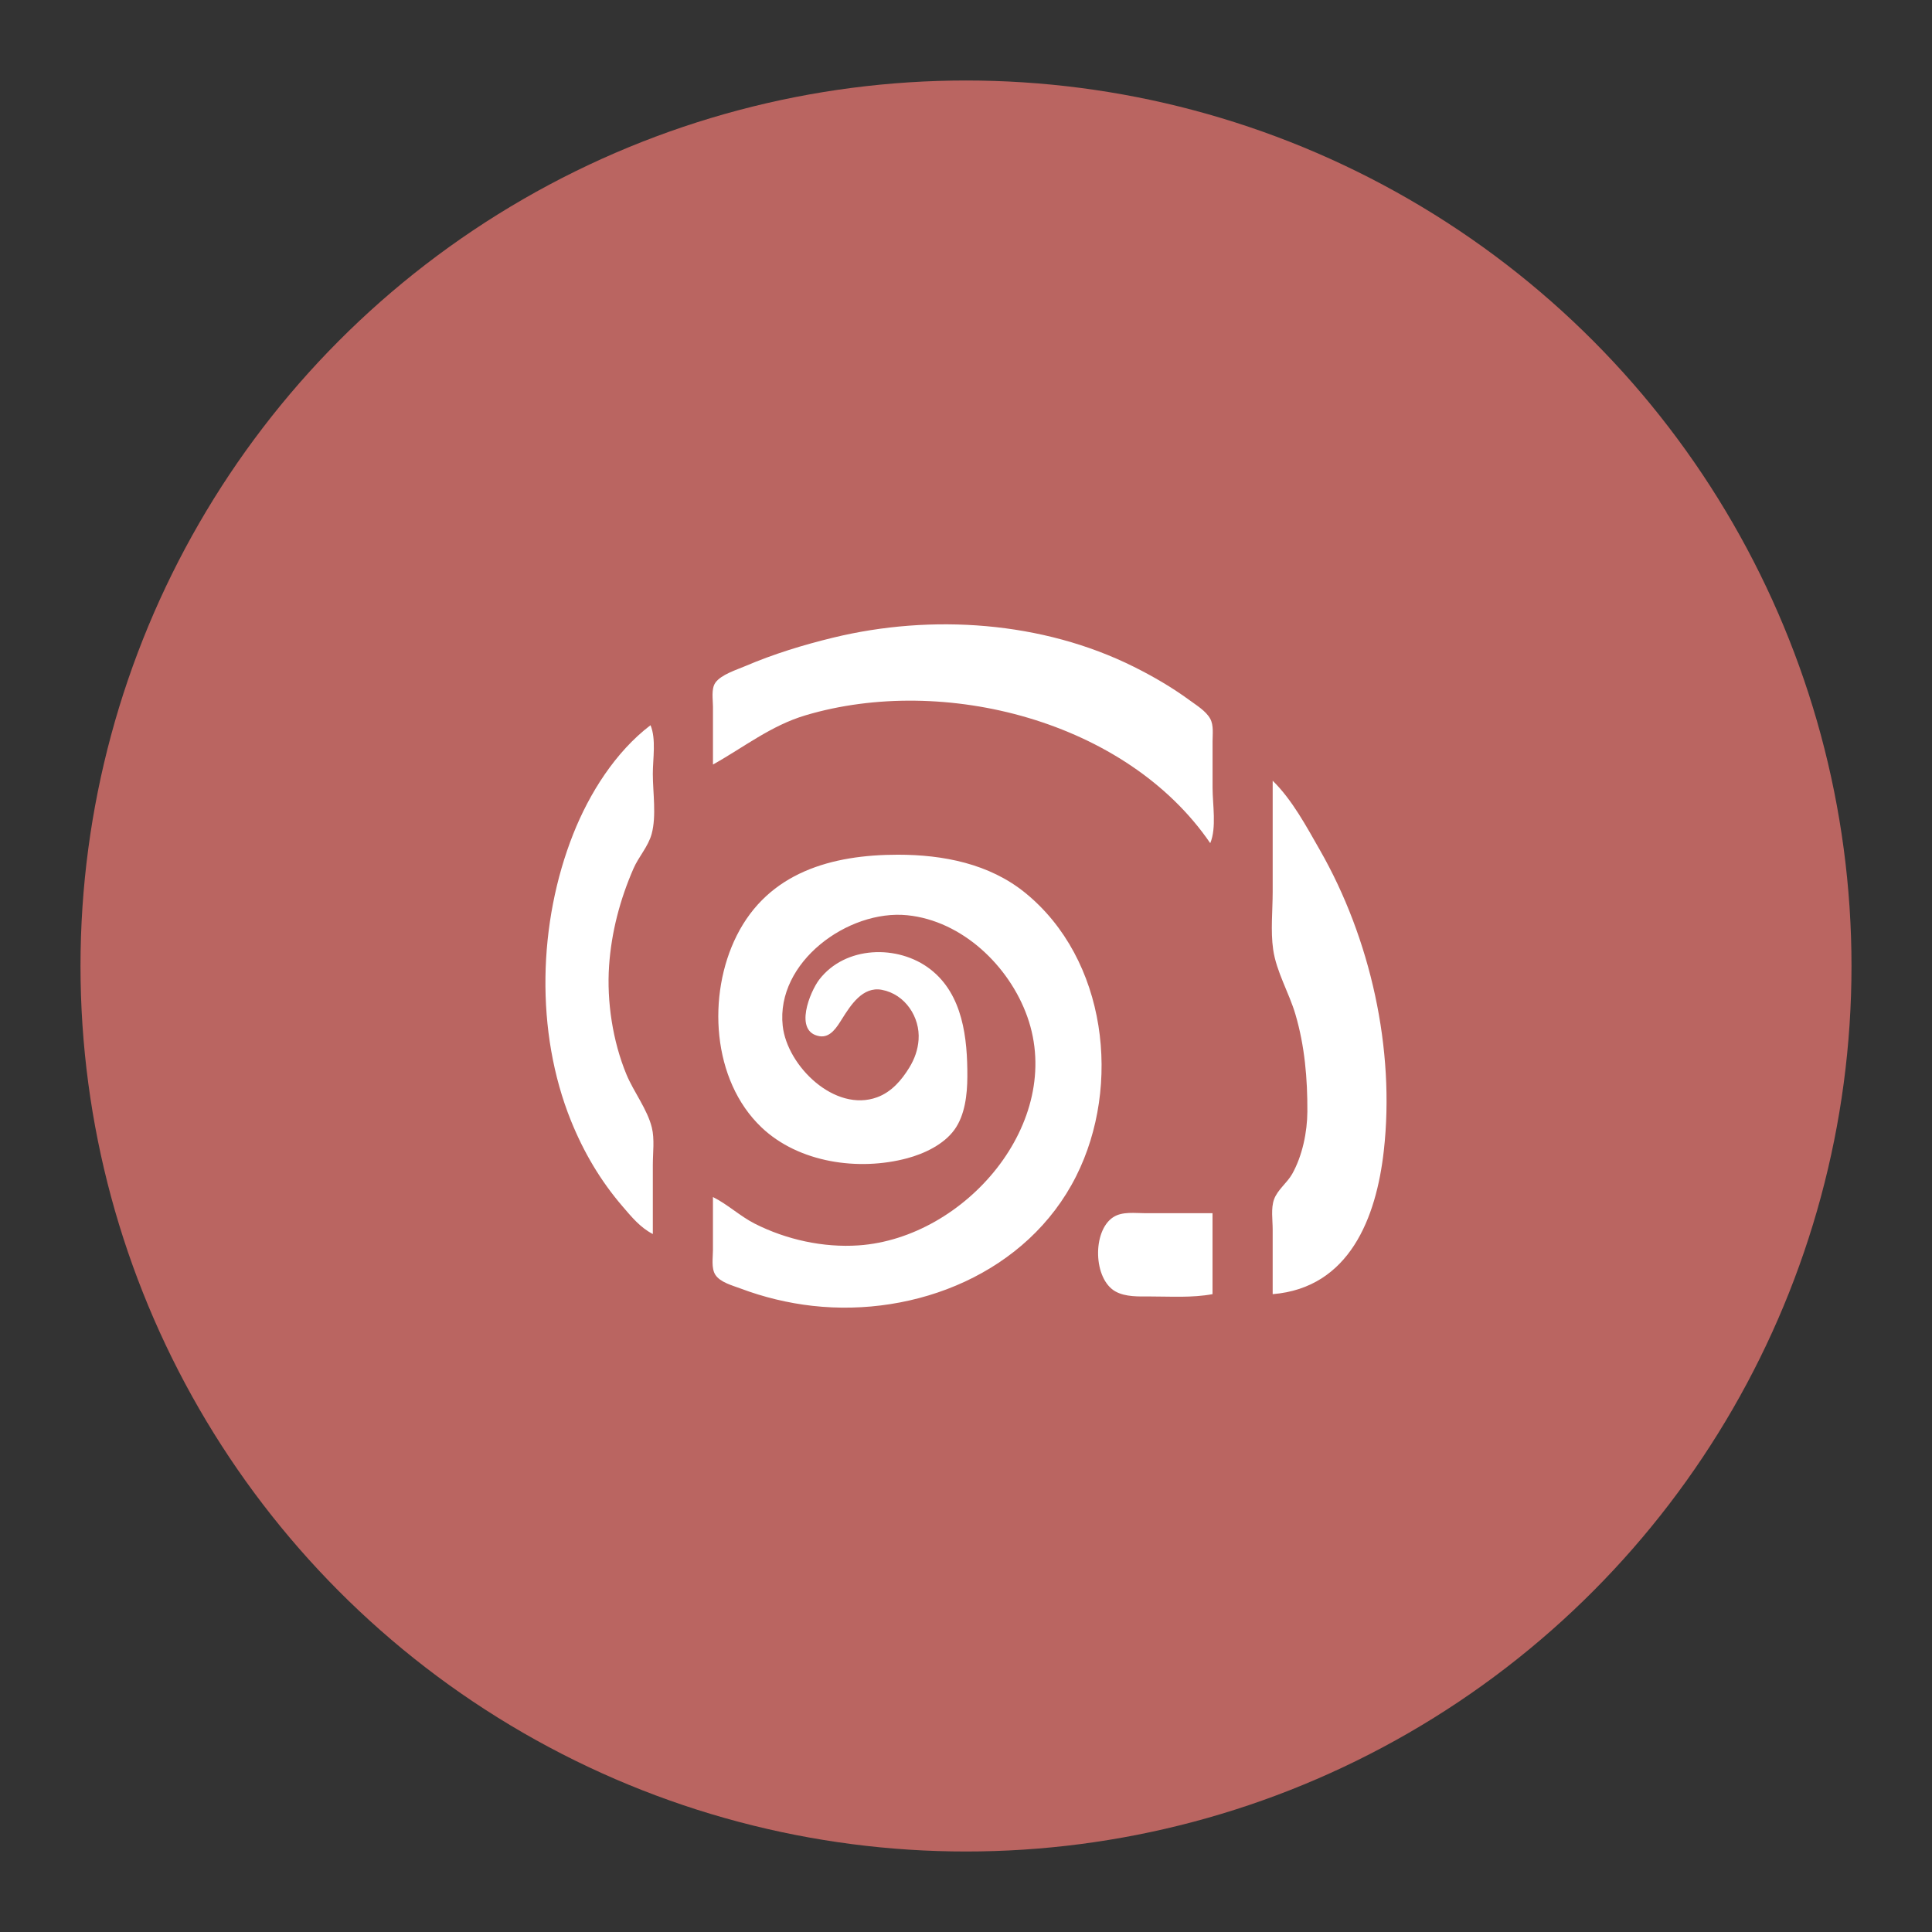 <?xml version="1.0" encoding="UTF-8"?>
<svg version="1.1" viewBox="0 0 192 192" xmlns="http://www.w3.org/2000/svg">
 <rect x="0" y="0" width="192" height="192" fill="#333333" stroke="none"/>
 <circle class="a" cx="96" cy="96" r="88" style="fill:#ba6561"/>
 <path d="m70.854 75.978c3.08-1.717 5.746-3.864 9.194-4.891 13.729-4.091 31.899 0.531 40.225 12.706 0.644-1.535 0.23-3.857 0.23-5.516v-4.597c0-0.717 0.126-1.607-0.237-2.26-0.428-0.77-1.368-1.333-2.062-1.843-1.731-1.266-3.599-2.354-5.516-3.31-9.098-4.537-20.11-5.273-29.881-2.901-2.977 0.724-5.914 1.621-8.735 2.827-0.876 0.375-2.418 0.848-2.981 1.657-0.428 0.609-0.237 1.678-0.237 2.381v5.746m-6.206-3.908c-3.489 2.657-6.077 6.771-7.677 10.803-3.494 8.806-3.8 19.657-0.23 28.502 1.262 3.121 2.919 5.946 5.119 8.505 0.913 1.062 1.758 2.106 3.018 2.758v-6.896c0-1.175 0.184-2.531-0.097-3.678-0.444-1.818-1.804-3.549-2.526-5.287-1.365-3.298-1.968-7.25-1.724-10.803 0.228-3.337 1.087-6.588 2.42-9.649 0.515-1.186 1.469-2.191 1.811-3.452 0.487-1.8 0.115-4.119 0.115-5.976 0-1.476 0.345-3.459-0.23-4.827m61.831 5.516v11.033c0 1.871-0.218 3.894 0.048 5.746 0.32 2.218 1.584 4.303 2.211 6.436 0.926 3.14 1.204 6.402 1.188 9.654-0.01 2.055-0.494 4.397-1.506 6.206-0.503 0.896-1.448 1.558-1.804 2.528-0.324 0.885-0.138 2.059-0.138 2.988v6.436c7.631-0.623 10.298-7.599 11.045-14.251 1.133-10.091-1.317-21.08-6.351-29.881-1.349-2.358-2.742-4.981-4.694-6.896m-55.625 41.374v5.287c0 0.736-0.179 1.788 0.237 2.439 0.485 0.761 1.724 1.071 2.522 1.372 2.273 0.857 4.71 1.446 7.125 1.717 10.279 1.159 21.372-3.266 26.21-12.883 4.528-8.997 3.055-21.567-5.064-28.164-3.565-2.898-8.165-3.786-12.642-3.786-6.553 0-12.865 1.733-16.028 8.045-2.947 5.877-2.475 14.359 2.471 19.057 3.703 3.519 9.661 4.356 14.476 3.064 1.699-0.455 3.62-1.365 4.68-2.818 1.064-1.455 1.287-3.528 1.296-5.282 0.016-3.813-0.437-8.171-3.678-10.681-3.223-2.494-8.475-2.335-11.049 1.037-0.892 1.168-2.563 5.165 0.025 5.613 1.101 0.188 1.752-0.933 2.246-1.715 0.86-1.365 2.055-3.25 3.951-2.894 2.328 0.434 3.818 2.721 3.657 4.963-0.071 0.998-0.395 1.908-0.915 2.758-0.77 1.262-1.777 2.434-3.202 2.958-4.204 1.542-8.948-3.103-9.385-7.096-0.692-6.346 6.512-11.58 12.373-10.994 5.461 0.547 10.139 5.036 11.932 10.075 3.749 10.534-6.176 22.006-16.759 22.735-3.508 0.241-7.19-0.57-10.323-2.158-1.473-0.749-2.685-1.915-4.158-2.648m49.649 9.654v-8.045h-6.666c-1.03 0-2.303-0.195-3.209 0.4-2.085 1.372-1.979 6.146 0.23 7.378 1.007 0.559 2.328 0.496 3.439 0.496 2.064 0 4.172 0.147 6.206-0.23z" fill="#fffafc" style="fill:#fff;stroke-width:.23"/>
</svg>
